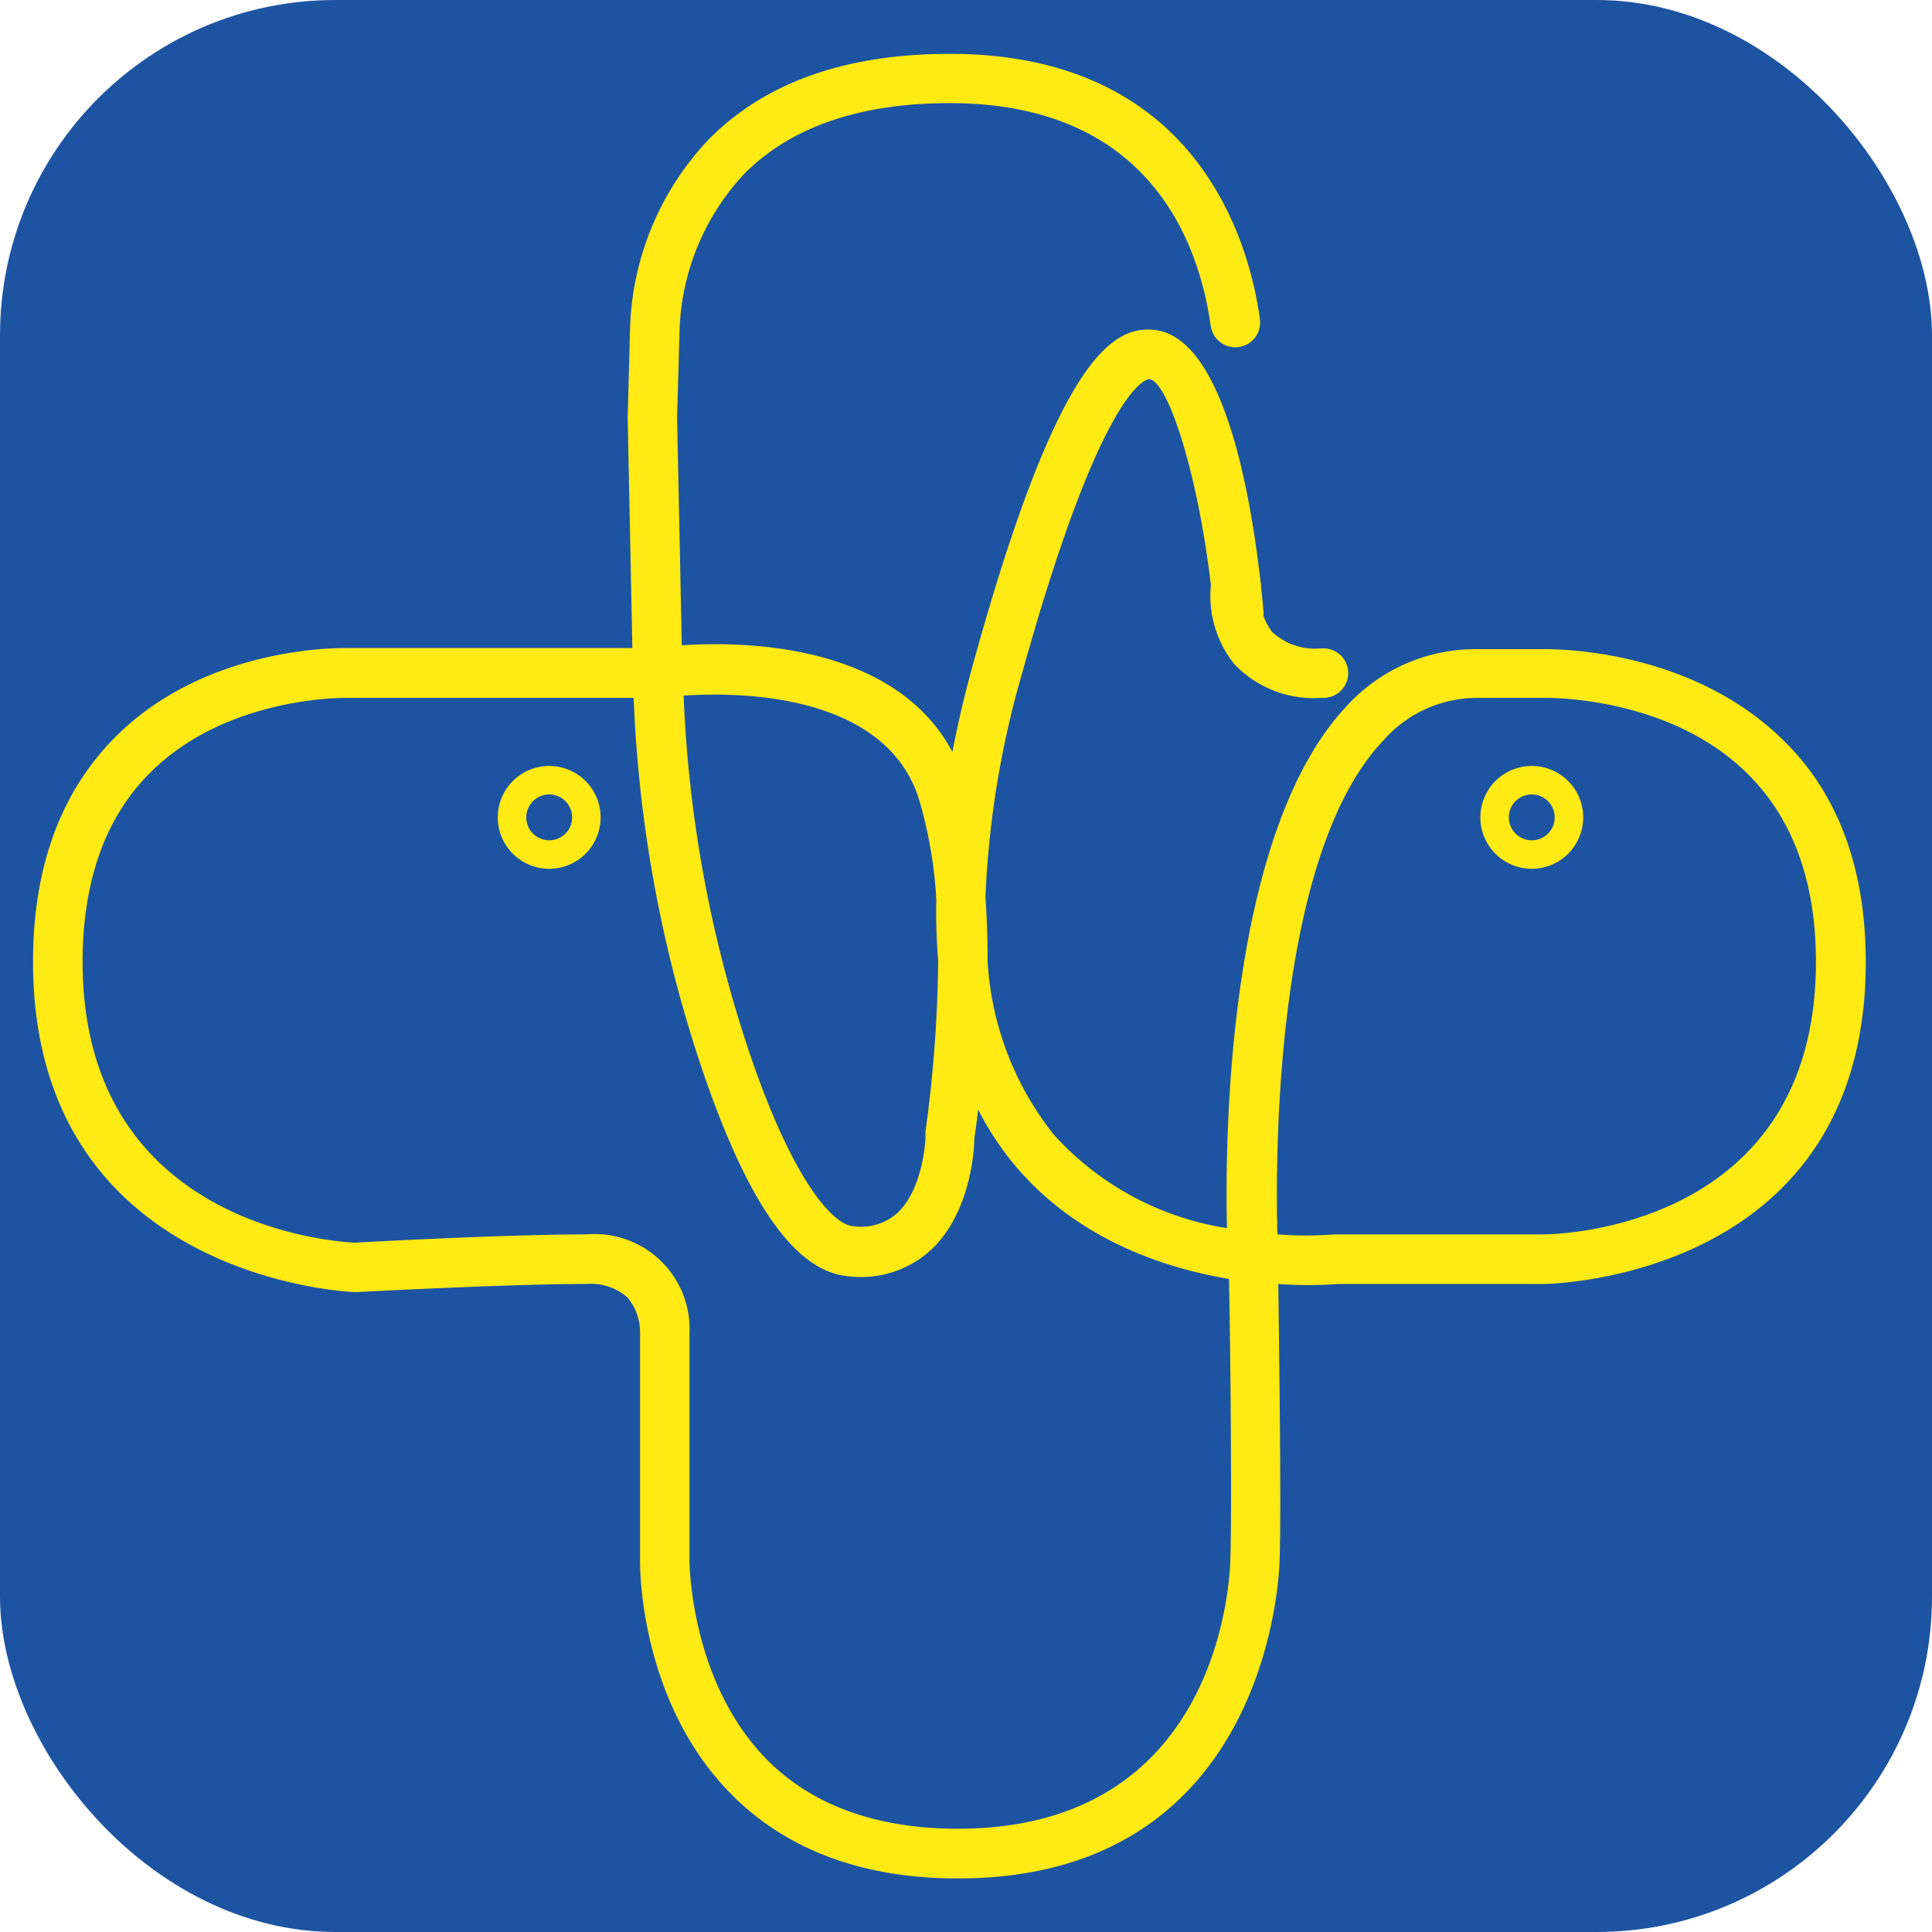 <svg xmlns="http://www.w3.org/2000/svg" viewBox="0 0 135.65 135.65"><defs><style>.cls-1{fill:#1d54a1;}.cls-2{fill:#ffea13;}</style></defs><g id="레이어_2" data-name="레이어 2"><g id="Layer_1" data-name="Layer 1"><rect class="cls-1" width="135.65" height="135.65" rx="23.55"/><path class="cls-2" d="M92.92,49h-.15a7.68,7.68,0,0,1-6.14-2.41,7.66,7.66,0,0,1-1.57-5.83,1.74,1.74,0,0,1,3.44.52,4.28,4.28,0,0,0,.79,3.06,4.4,4.4,0,0,0,3.48,1.18h.15a1.74,1.74,0,0,1,0,3.48Z"/><path class="cls-2" d="M67.26,131.89c-6.69,0-12.05-2-15.94-5.94-6.45-6.54-6.39-16-6.38-16.41V93.62a3.81,3.81,0,0,0-.88-2.52,3.91,3.91,0,0,0-2.89-.95c-5.69,0-16,.57-16.14.57h-.14c-.23,0-22.57-.89-22.57-23.19,0-6.75,2-12.11,6-16C14.74,45.3,24,45.5,24.4,45.5c6.19,0,16.38,0,17.21,0l.12,0h.07l2.6,0-.33-16.17L44.24,23A20.12,20.12,0,0,1,49.77,9.78c3.95-4,9.64-6,16.91-6,17.25,0,21,13,21.78,18.61a1.74,1.74,0,0,1-3.45.5C84.18,17,80.69,7.24,66.68,7.24c-6.29,0-11.13,1.66-14.41,4.95A16.87,16.87,0,0,0,47.72,23l-.18,6.31.33,16c4.23-.29,14.92-.18,19,7.48q.61-3.19,1.58-6.63c5.78-20.77,9.59-23.29,12.55-23,5.42.49,7.2,14,7.71,19.73a1.74,1.74,0,0,1-3.47.31c-.8-9-3.15-16.45-4.55-16.58h0c-.11,0-3.24.24-8.88,20.49A66.3,66.3,0,0,0,69.19,63c.11,1.5.15,3,.15,4.47A21.56,21.56,0,0,0,74,79.68a20.67,20.67,0,0,0,12.15,6.55c-.15-6.3,0-27.74,8.4-36.65a12.21,12.21,0,0,1,9.16-4l4.66,0c.37,0,10-.2,16.69,6.25C129,55.58,131,60.89,131,67.54c0,22.35-22.38,22.61-22.61,22.61H94a29.11,29.11,0,0,1-4.25,0c.07,4.92.21,16,.1,19.15C89.87,109.51,89.61,131.89,67.26,131.89ZM41.17,86.67a6.67,6.67,0,0,1,7.24,7v15.85c0,.1,0,8.47,5.41,14,3.2,3.24,7.73,4.88,13.44,4.88,18.84,0,19.13-18.35,19.13-19.13.11-3.15,0-14.9-.1-19.47C81.59,89,75.72,87,71.41,82a20.83,20.83,0,0,1-2.73-4.09c-.12,1-.22,1.71-.27,2,0,.88-.28,5.31-3.08,7.88a7.27,7.27,0,0,1-5.76,1.82c-3.6-.3-6.87-4.8-10-13.74A92.84,92.84,0,0,1,44.49,49l-2.7,0C40,49,30.26,49,24.35,49c-.12,0-8.28-.14-13.67,5.12C7.44,57.26,5.8,61.78,5.8,67.54c0,18.51,17.67,19.64,19.12,19.71C26,87.19,35.59,86.67,41.17,86.67Zm48.52,0a26.17,26.17,0,0,0,4,0h14.68c.78,0,19.13-.29,19.13-19.13,0-5.66-1.63-10.12-4.86-13.27C117.12,48.83,108.56,49,108.47,49l-4.71,0a8.76,8.76,0,0,0-6.64,3C89.45,60.06,89.55,81.44,89.69,86.68ZM48,48.84a89.63,89.63,0,0,0,4.88,25.83c2.88,8.24,5.58,11.3,7,11.42a3.84,3.84,0,0,0,3.1-.9c1.61-1.46,2-4.46,2-5.48l0-.27a92.54,92.54,0,0,0,.89-12,42.07,42.07,0,0,1-.13-4.25,30.33,30.33,0,0,0-1.27-7.24C62,48.59,51.68,48.59,48,48.84Z"/><path class="cls-2" d="M38.56,61a3.61,3.61,0,1,1,3.61-3.61A3.61,3.61,0,0,1,38.56,61Zm0-5.22a1.61,1.61,0,1,0,1.61,1.61A1.61,1.61,0,0,0,38.56,55.78Z"/><path class="cls-2" d="M107.55,61a3.61,3.61,0,1,1,3.61-3.61A3.61,3.61,0,0,1,107.55,61Zm0-5.22a1.61,1.61,0,1,0,1.61,1.61A1.61,1.61,0,0,0,107.55,55.78Z"/></g></g></svg>